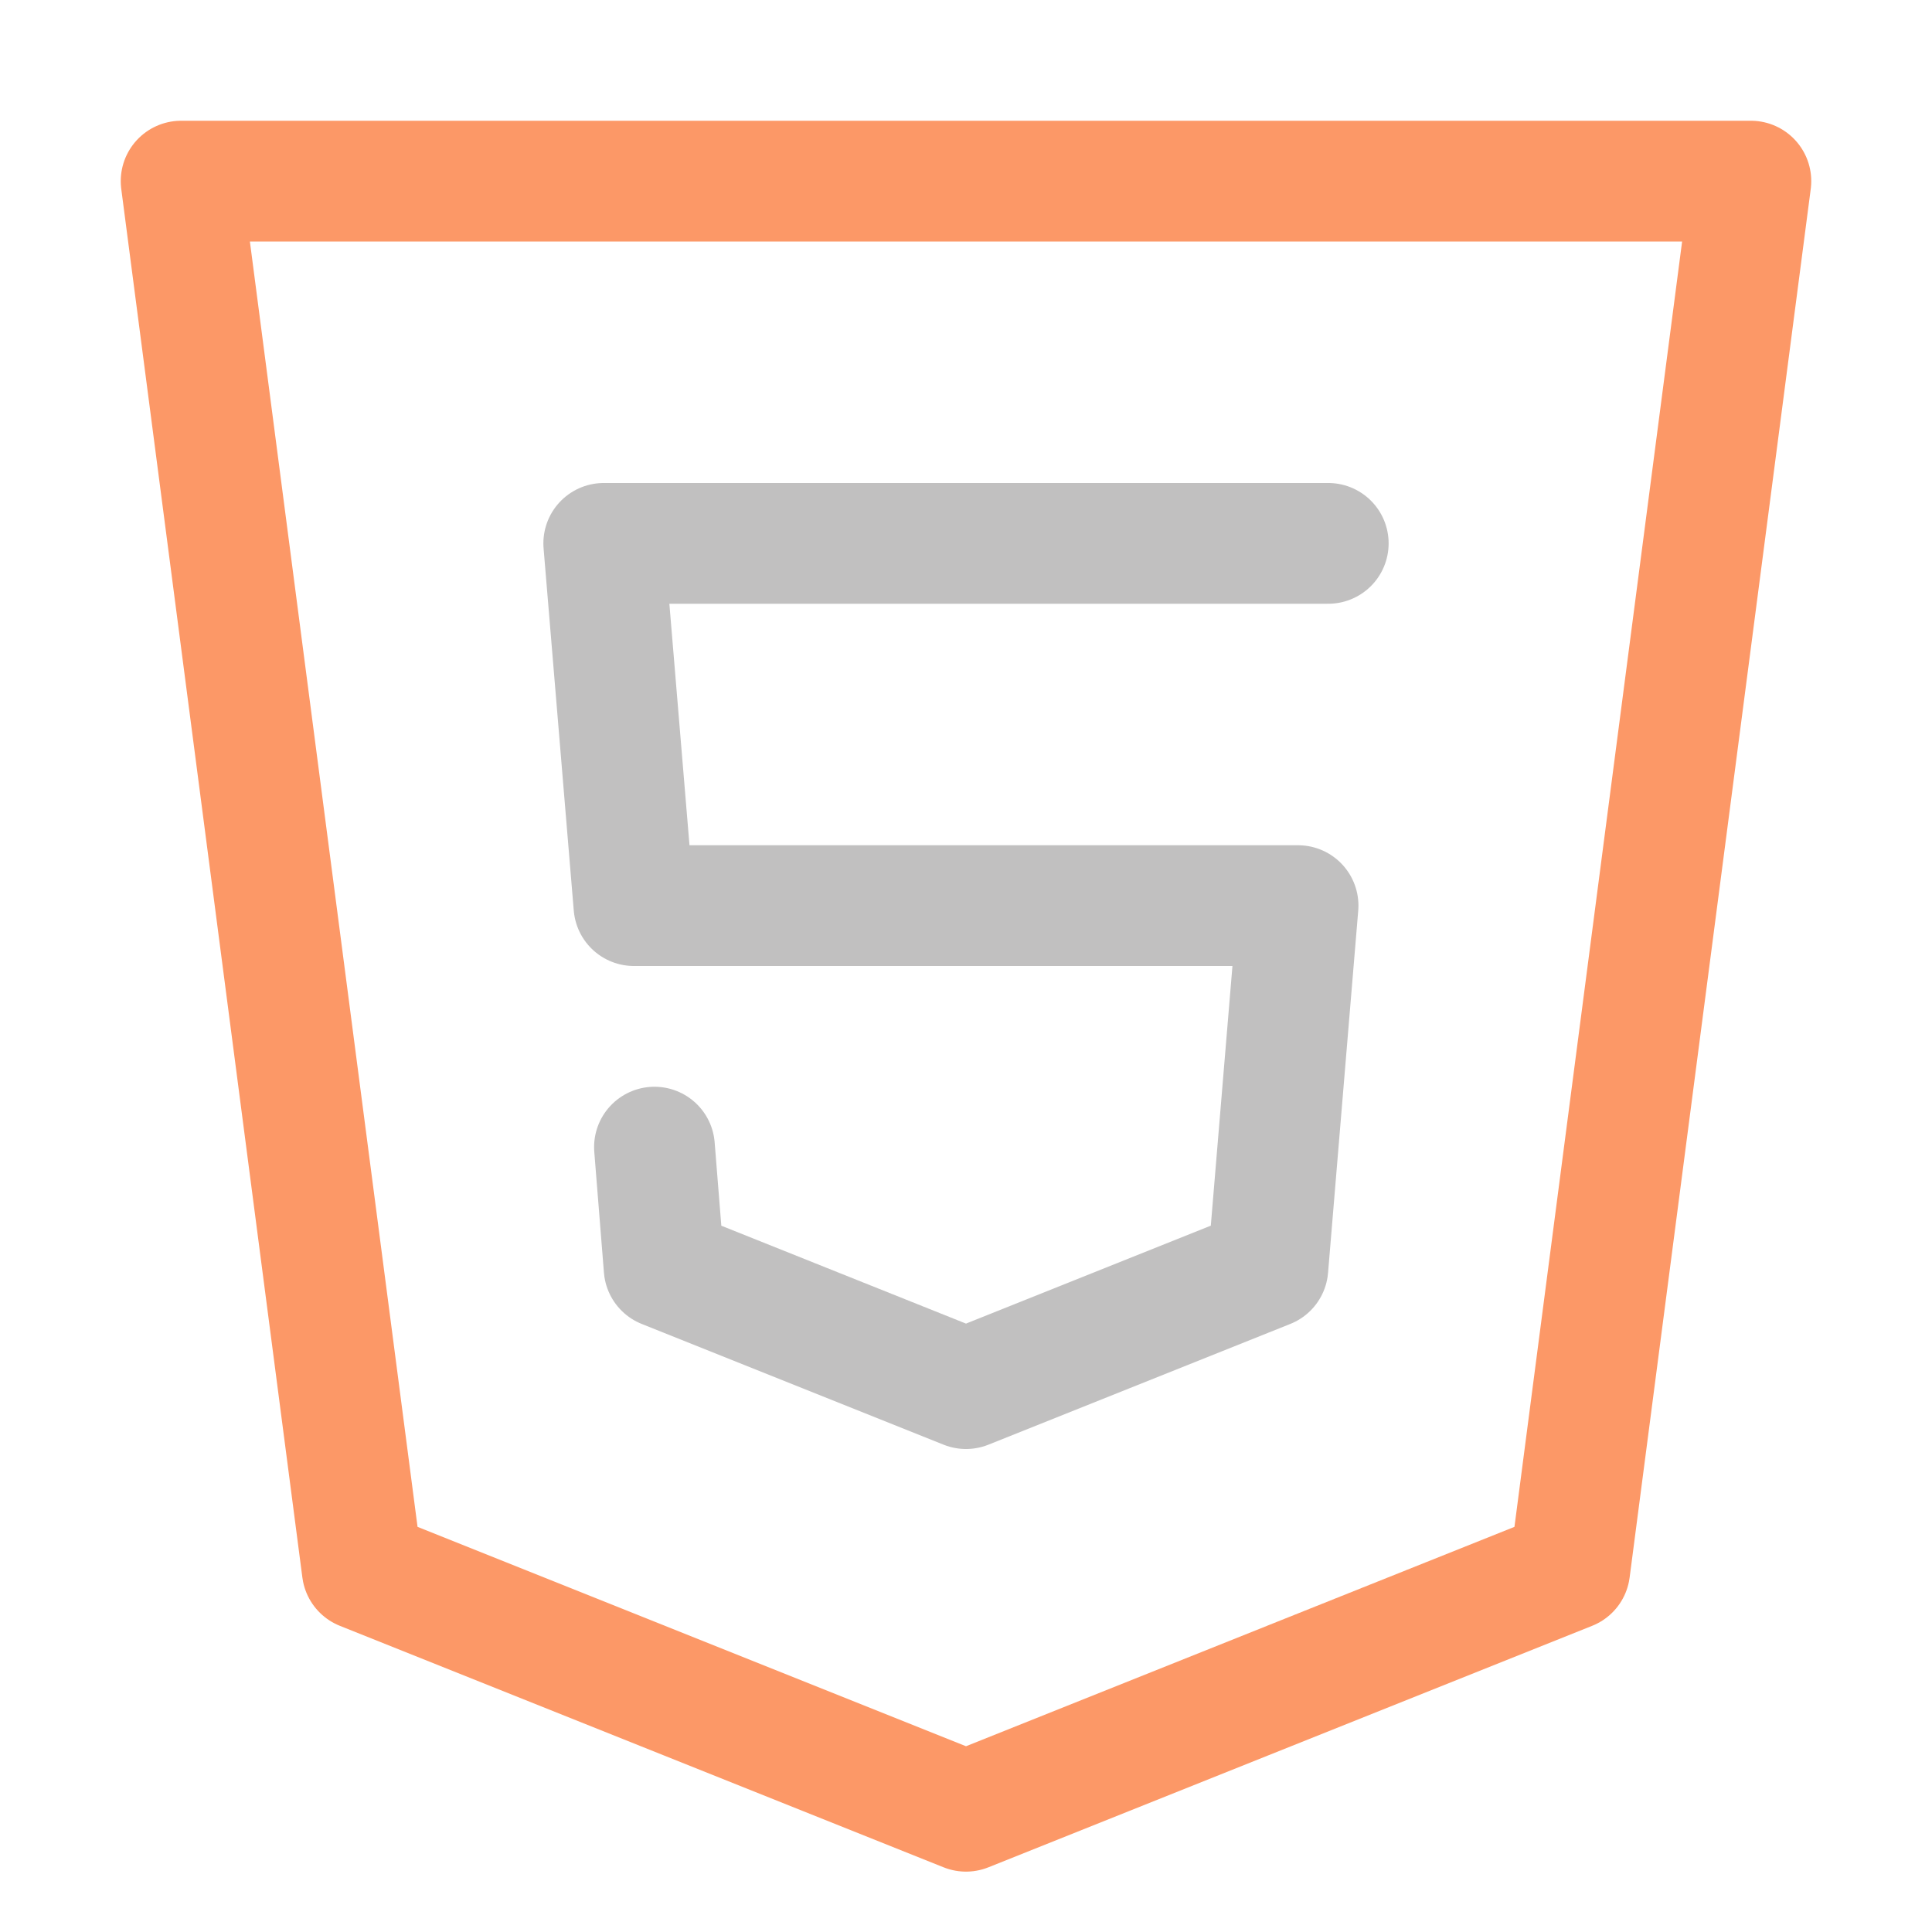 <svg xmlns="http://www.w3.org/2000/svg" width="16" height="16"><g fill="none" fill-rule="evenodd" stroke-linecap="round" stroke-linejoin="round"><path stroke="#FC9867" d="M1.5 1.5h13L13 13l-5 2-5-2z"/><path stroke="#c1c0c0" d="M11 4.5H5l.25 3h5.5l-.25 3-2.5 1-2.5-1-.08-1"/></g></svg>